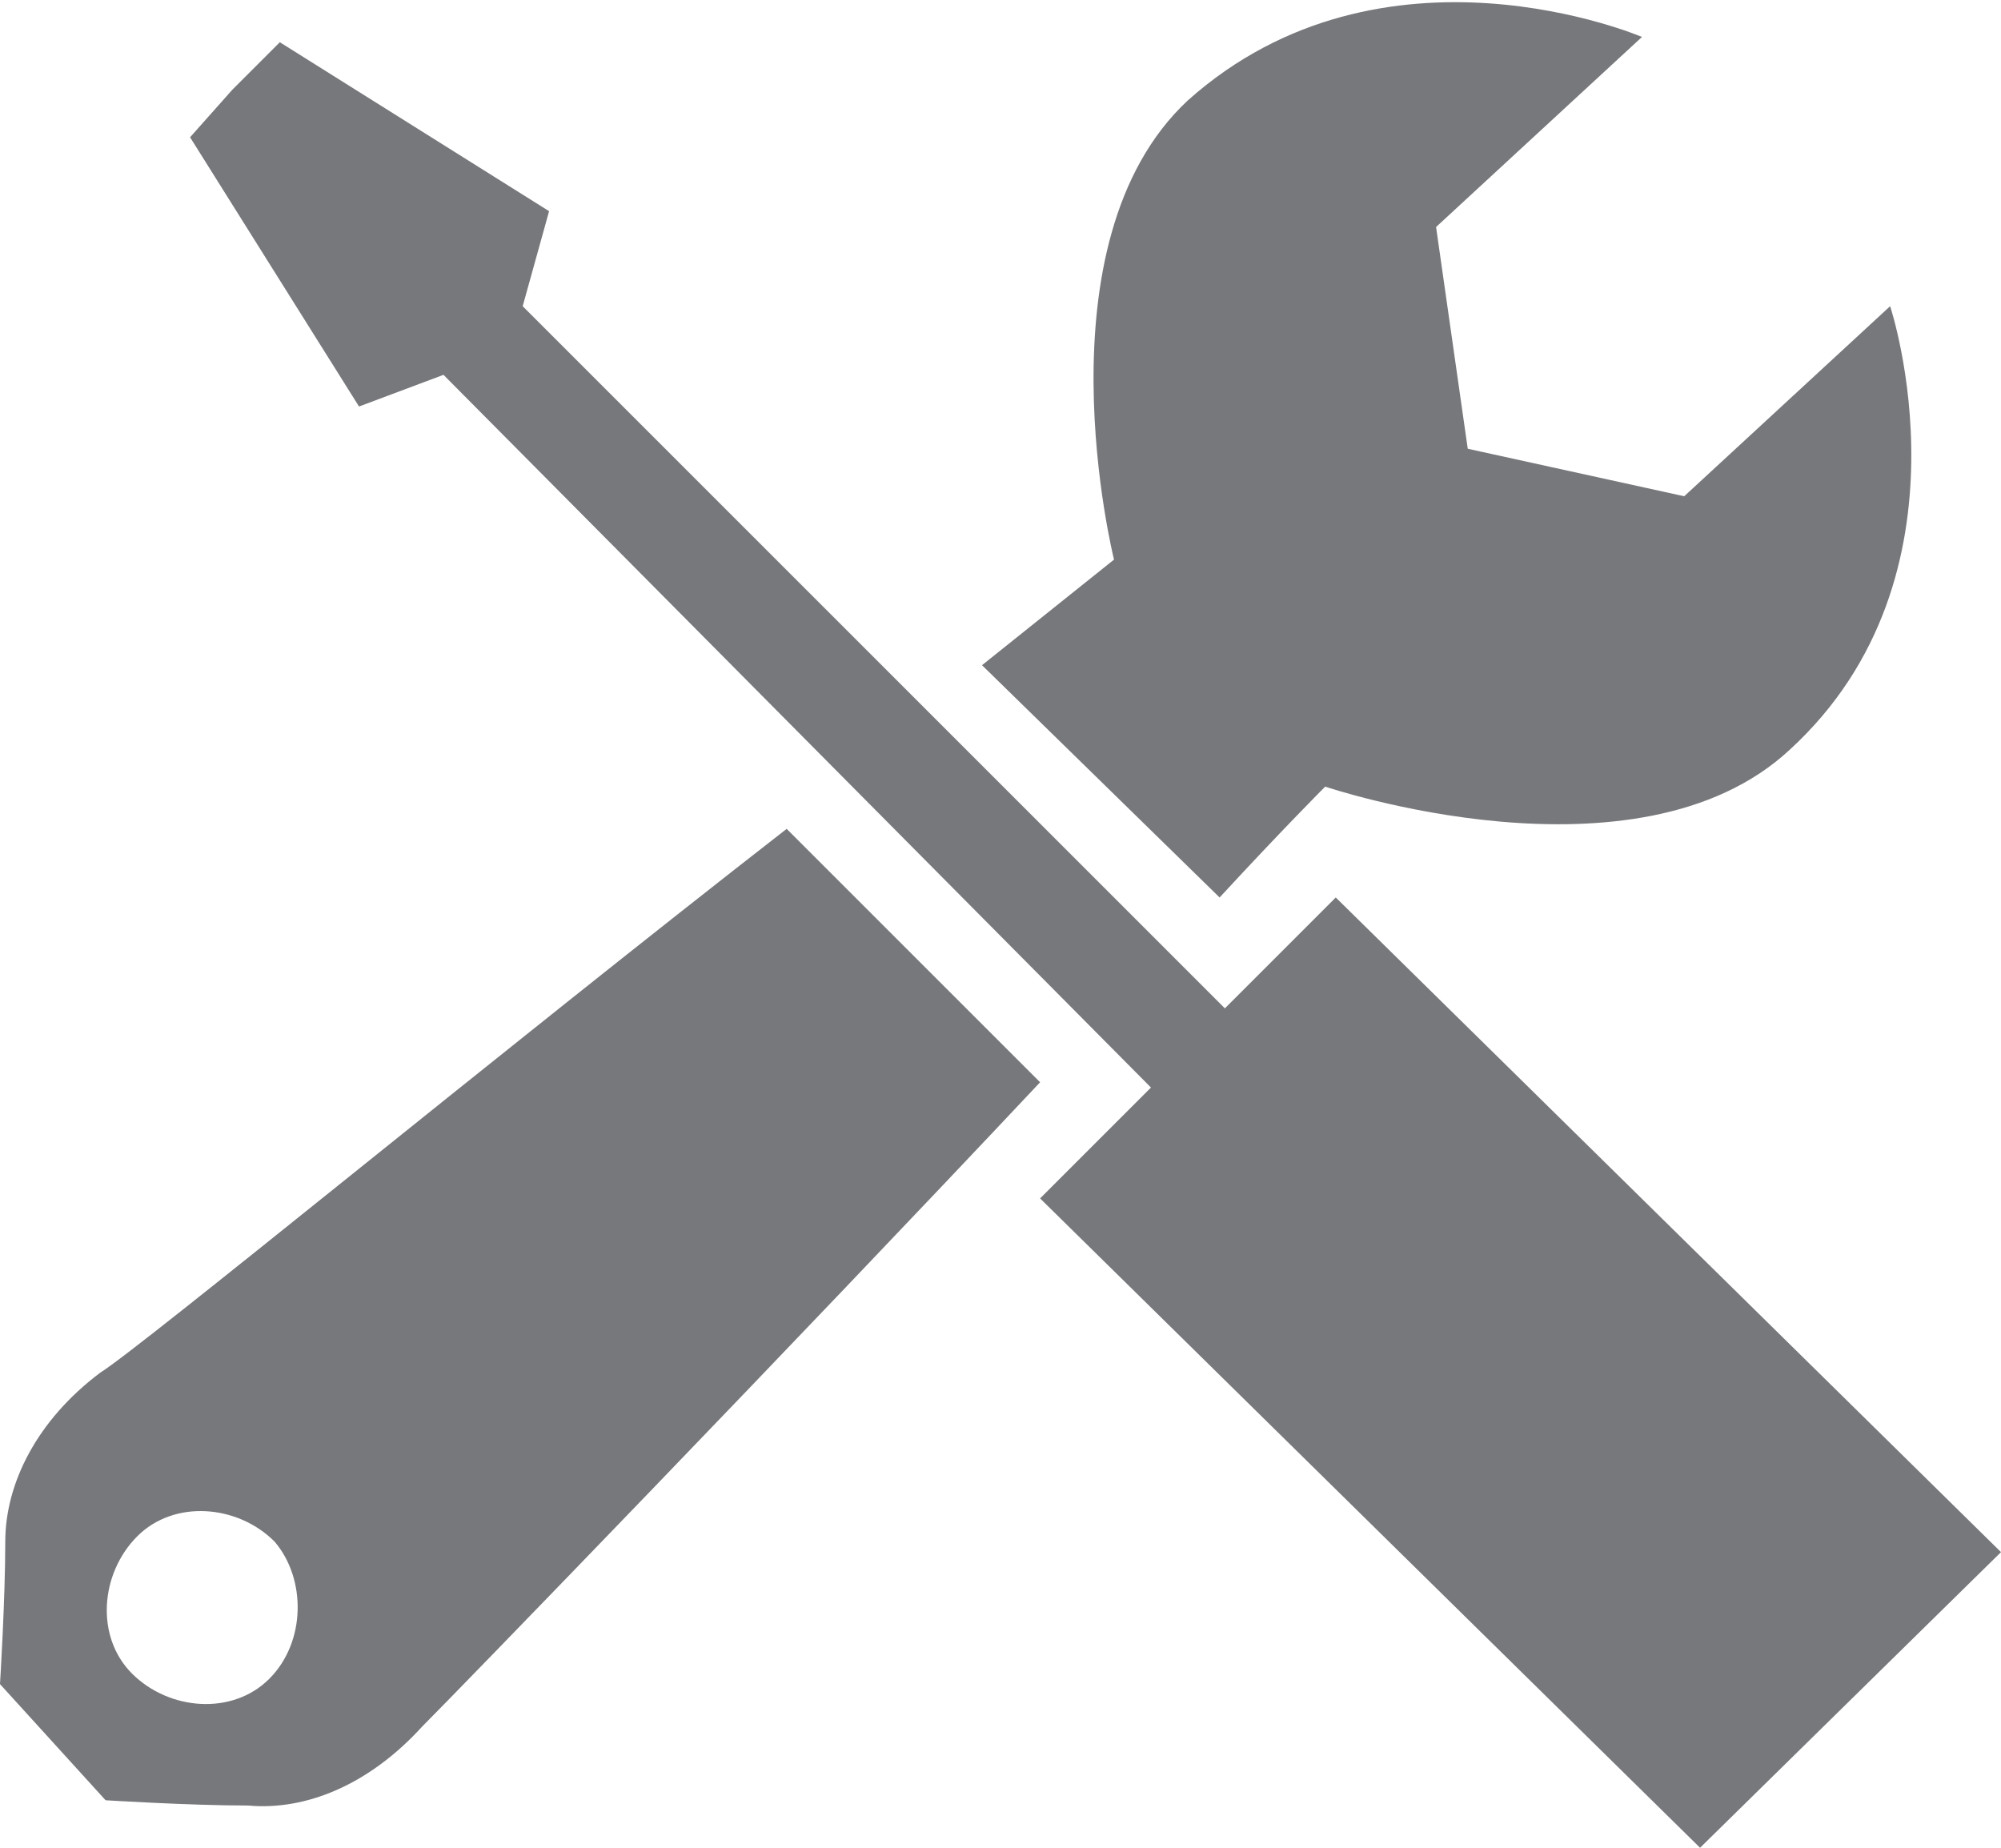 <svg version="1.1" id="Слой_1" xmlns="http://www.w3.org/2000/svg" xmlns:xlink="http://www.w3.org/1999/xlink" x="0px" y="0px"
     viewBox="0 0 37.9 35" style="enable-background:new 0 0 37.9 35;" xml:space="preserve">
<style type="text/css">
	.st0{fill:#77787B;}
</style>
  <g>
	<path class="st0" d="M23.1,17c1.2-1.3,2-2.1,2-2.1s5.9,2,8.8-0.7c3.6-3.3,1.9-8.4,1.9-8.4l-3.9,3.6l-4.1-0.9l-0.6-4.2l3.9-3.6
		c0,0-4.9-2.1-8.6,1.2c-2.9,2.7-1.4,8.7-1.4,8.7s-1,0.8-2.5,2L23.1,17z"/>
    <path class="st0" d="M14.9,15.7C9.5,19.9,2.7,25.5,1.9,26c-1.2,0.9-1.8,2.1-1.8,3.2c0,1.1-0.1,2.7-0.1,2.7L1,33l1,1.1
		c0,0,1.6,0.1,2.7,0.1c1.1,0.1,2.3-0.4,3.3-1.5C8.7,32,15,25.5,19.7,20.5L14.9,15.7z M5.1,31.8c-0.7,0.7-1.9,0.6-2.6-0.1
		c-0.7-0.7-0.6-1.9,0.1-2.6c0.7-0.7,1.9-0.6,2.6,0.1C5.8,29.9,5.8,31.1,5.1,31.8"/>
    <polygon class="st0" points="25.3,17 23.2,19.1 9.9,5.8 10.4,4 5.3,0.8 4.4,1.7 3.6,2.6 6.8,7.7 8.4,7.1 21.8,20.6 19.7,22.7
		32.2,35 37.9,29.4 	"/>
</g>
</svg>
